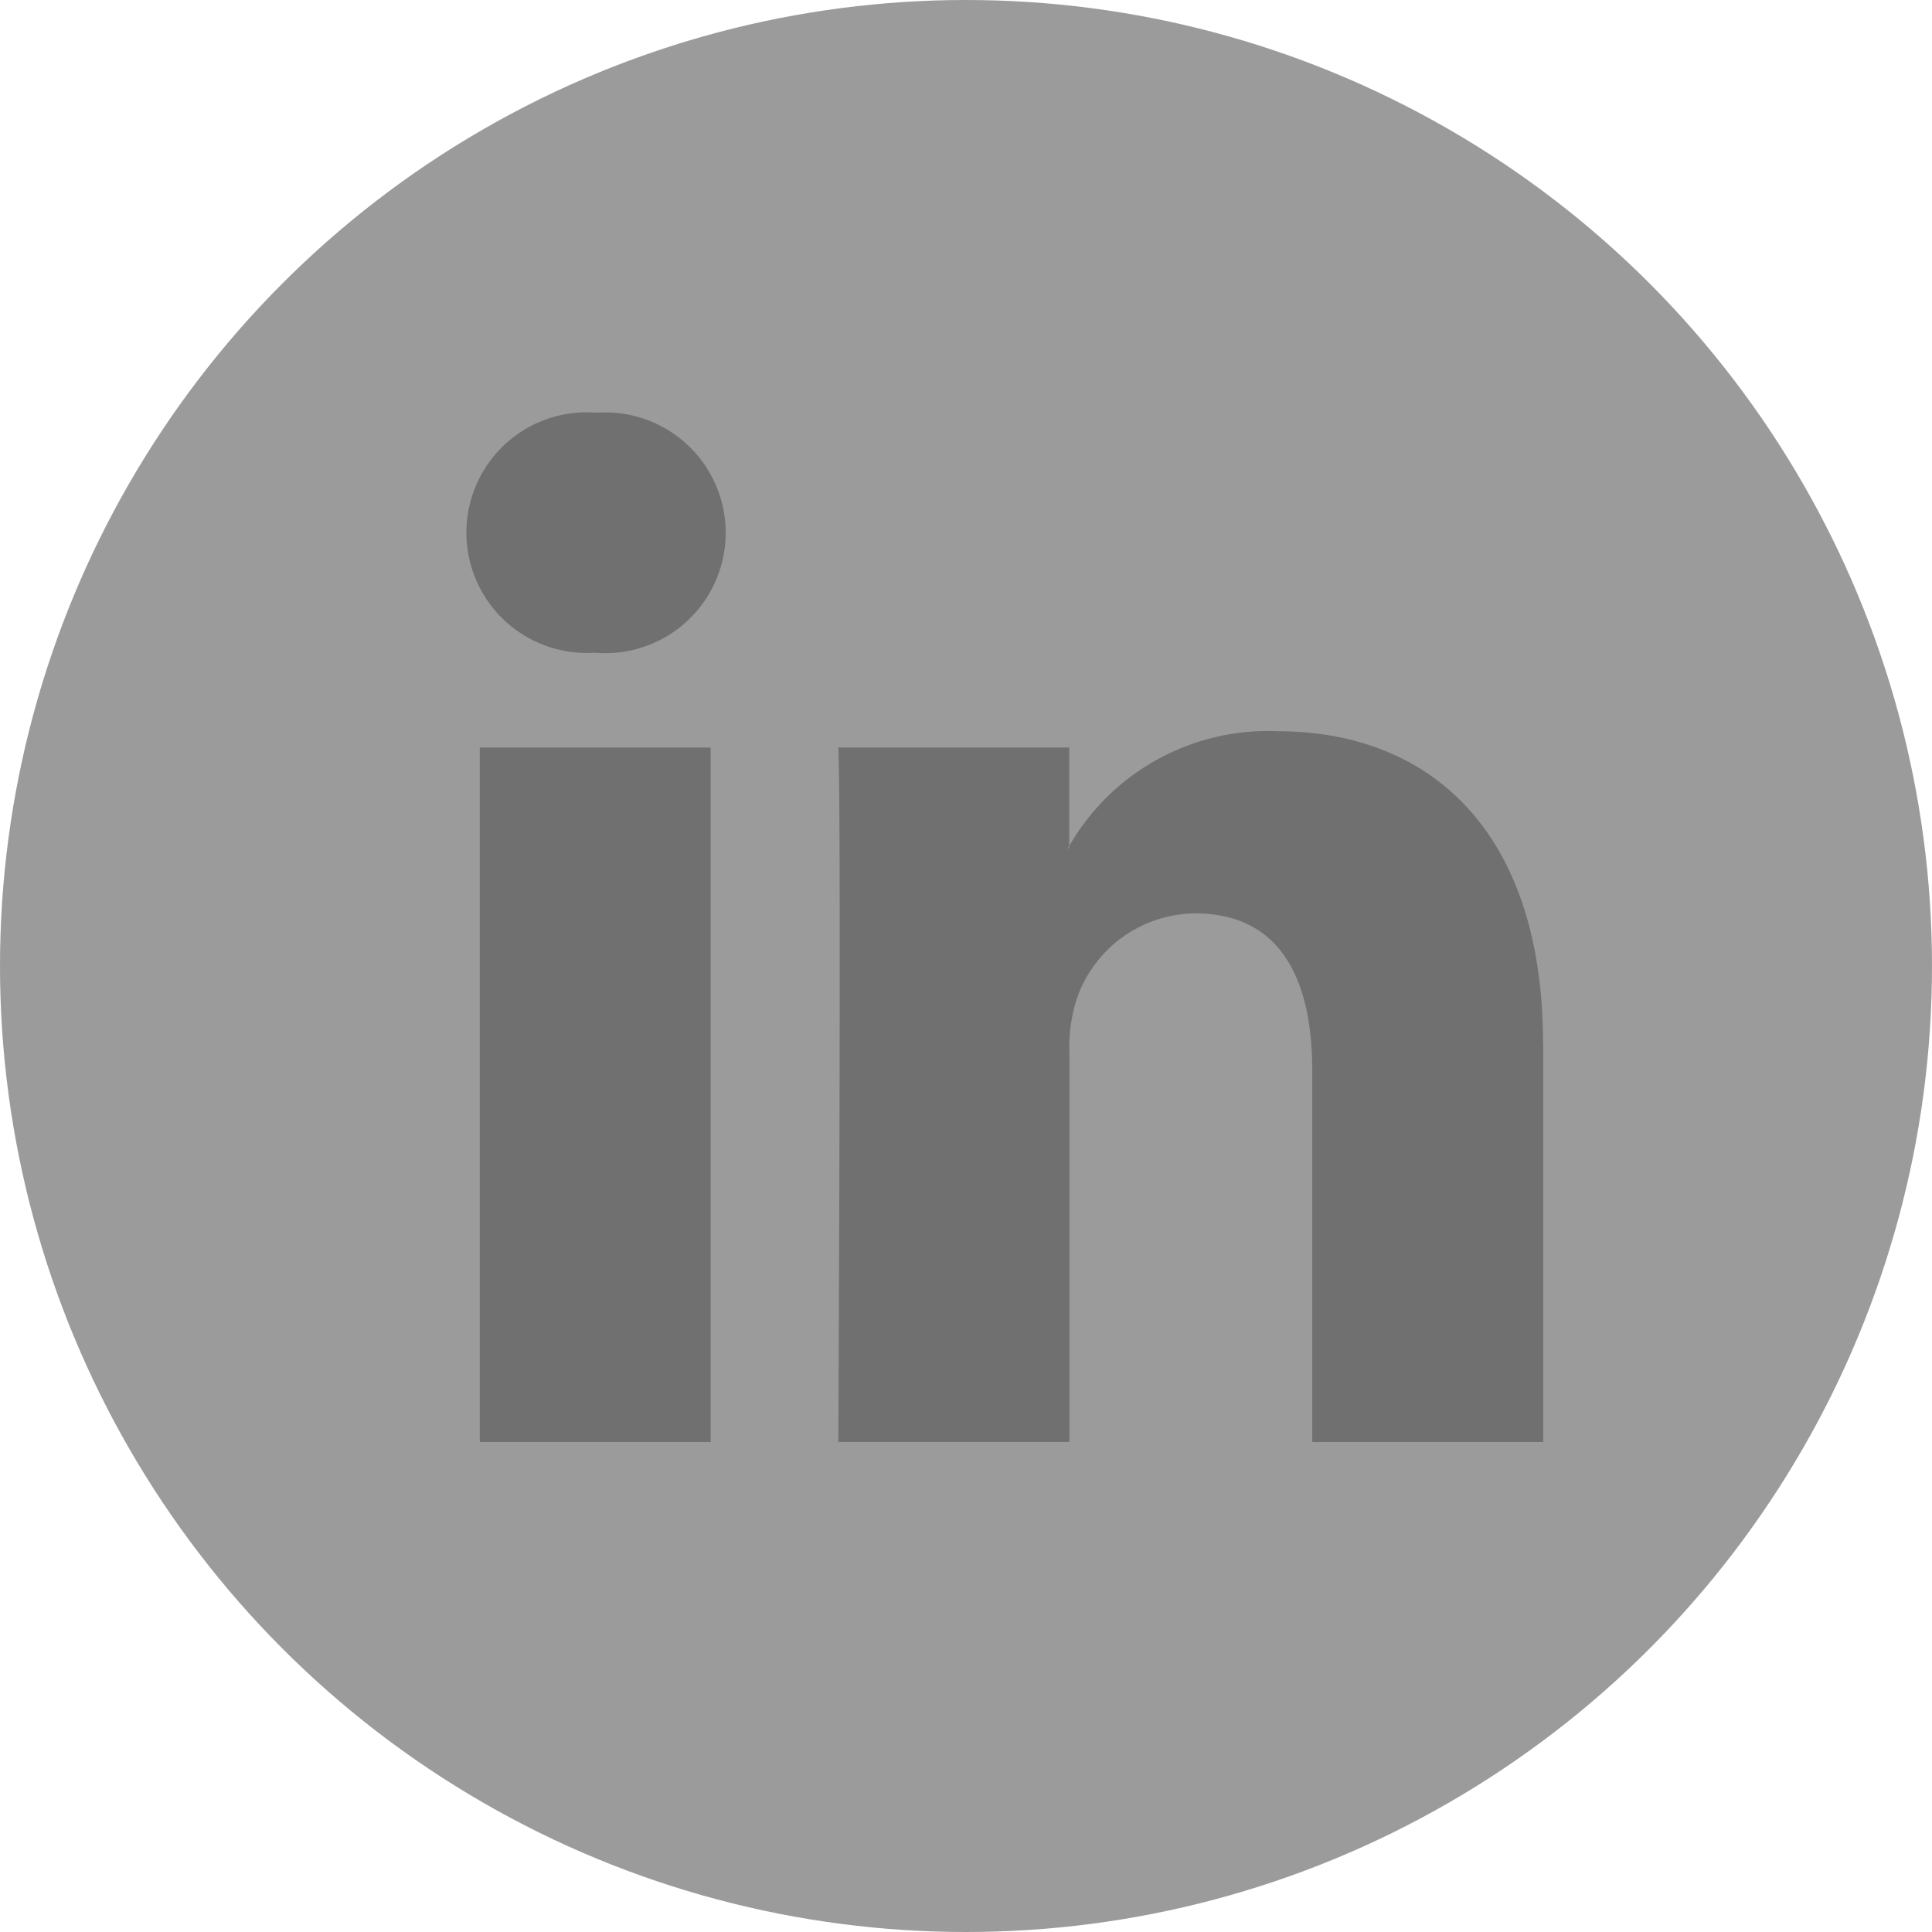 <svg xmlns="http://www.w3.org/2000/svg" xmlns:xlink="http://www.w3.org/1999/xlink" width="40" height="40" viewBox="0 0 40 40"><defs><clipPath id="a"><circle cx="20" cy="20" r="20" transform="translate(986 615)" fill="#fff"/></clipPath></defs><g transform="translate(-986 -615)" opacity="0.7" clip-path="url(#a)"><g transform="translate(986 615)"><circle cx="20" cy="20" r="20" transform="translate(0 0)" fill="#707070"/><path d="M31.95,21.609v8.246H27.169V22.162c0-1.932-.69-3.251-2.421-3.251A2.615,2.615,0,0,0,22.3,20.659a3.272,3.272,0,0,0-.158,1.165v8.03H17.357s.064-13.029,0-14.378h4.781v2.038c-.01.016-.023.032-.032.047h.032v-.047a4.747,4.747,0,0,1,4.309-2.375c3.145,0,5.5,2.055,5.5,6.47ZM12.356,8.545a2.491,2.491,0,1,0-.063,4.969h.031a2.492,2.492,0,1,0,.032-4.969ZM9.934,29.855h4.779V15.476H9.934Z" fill="#333"/></g></g></svg>